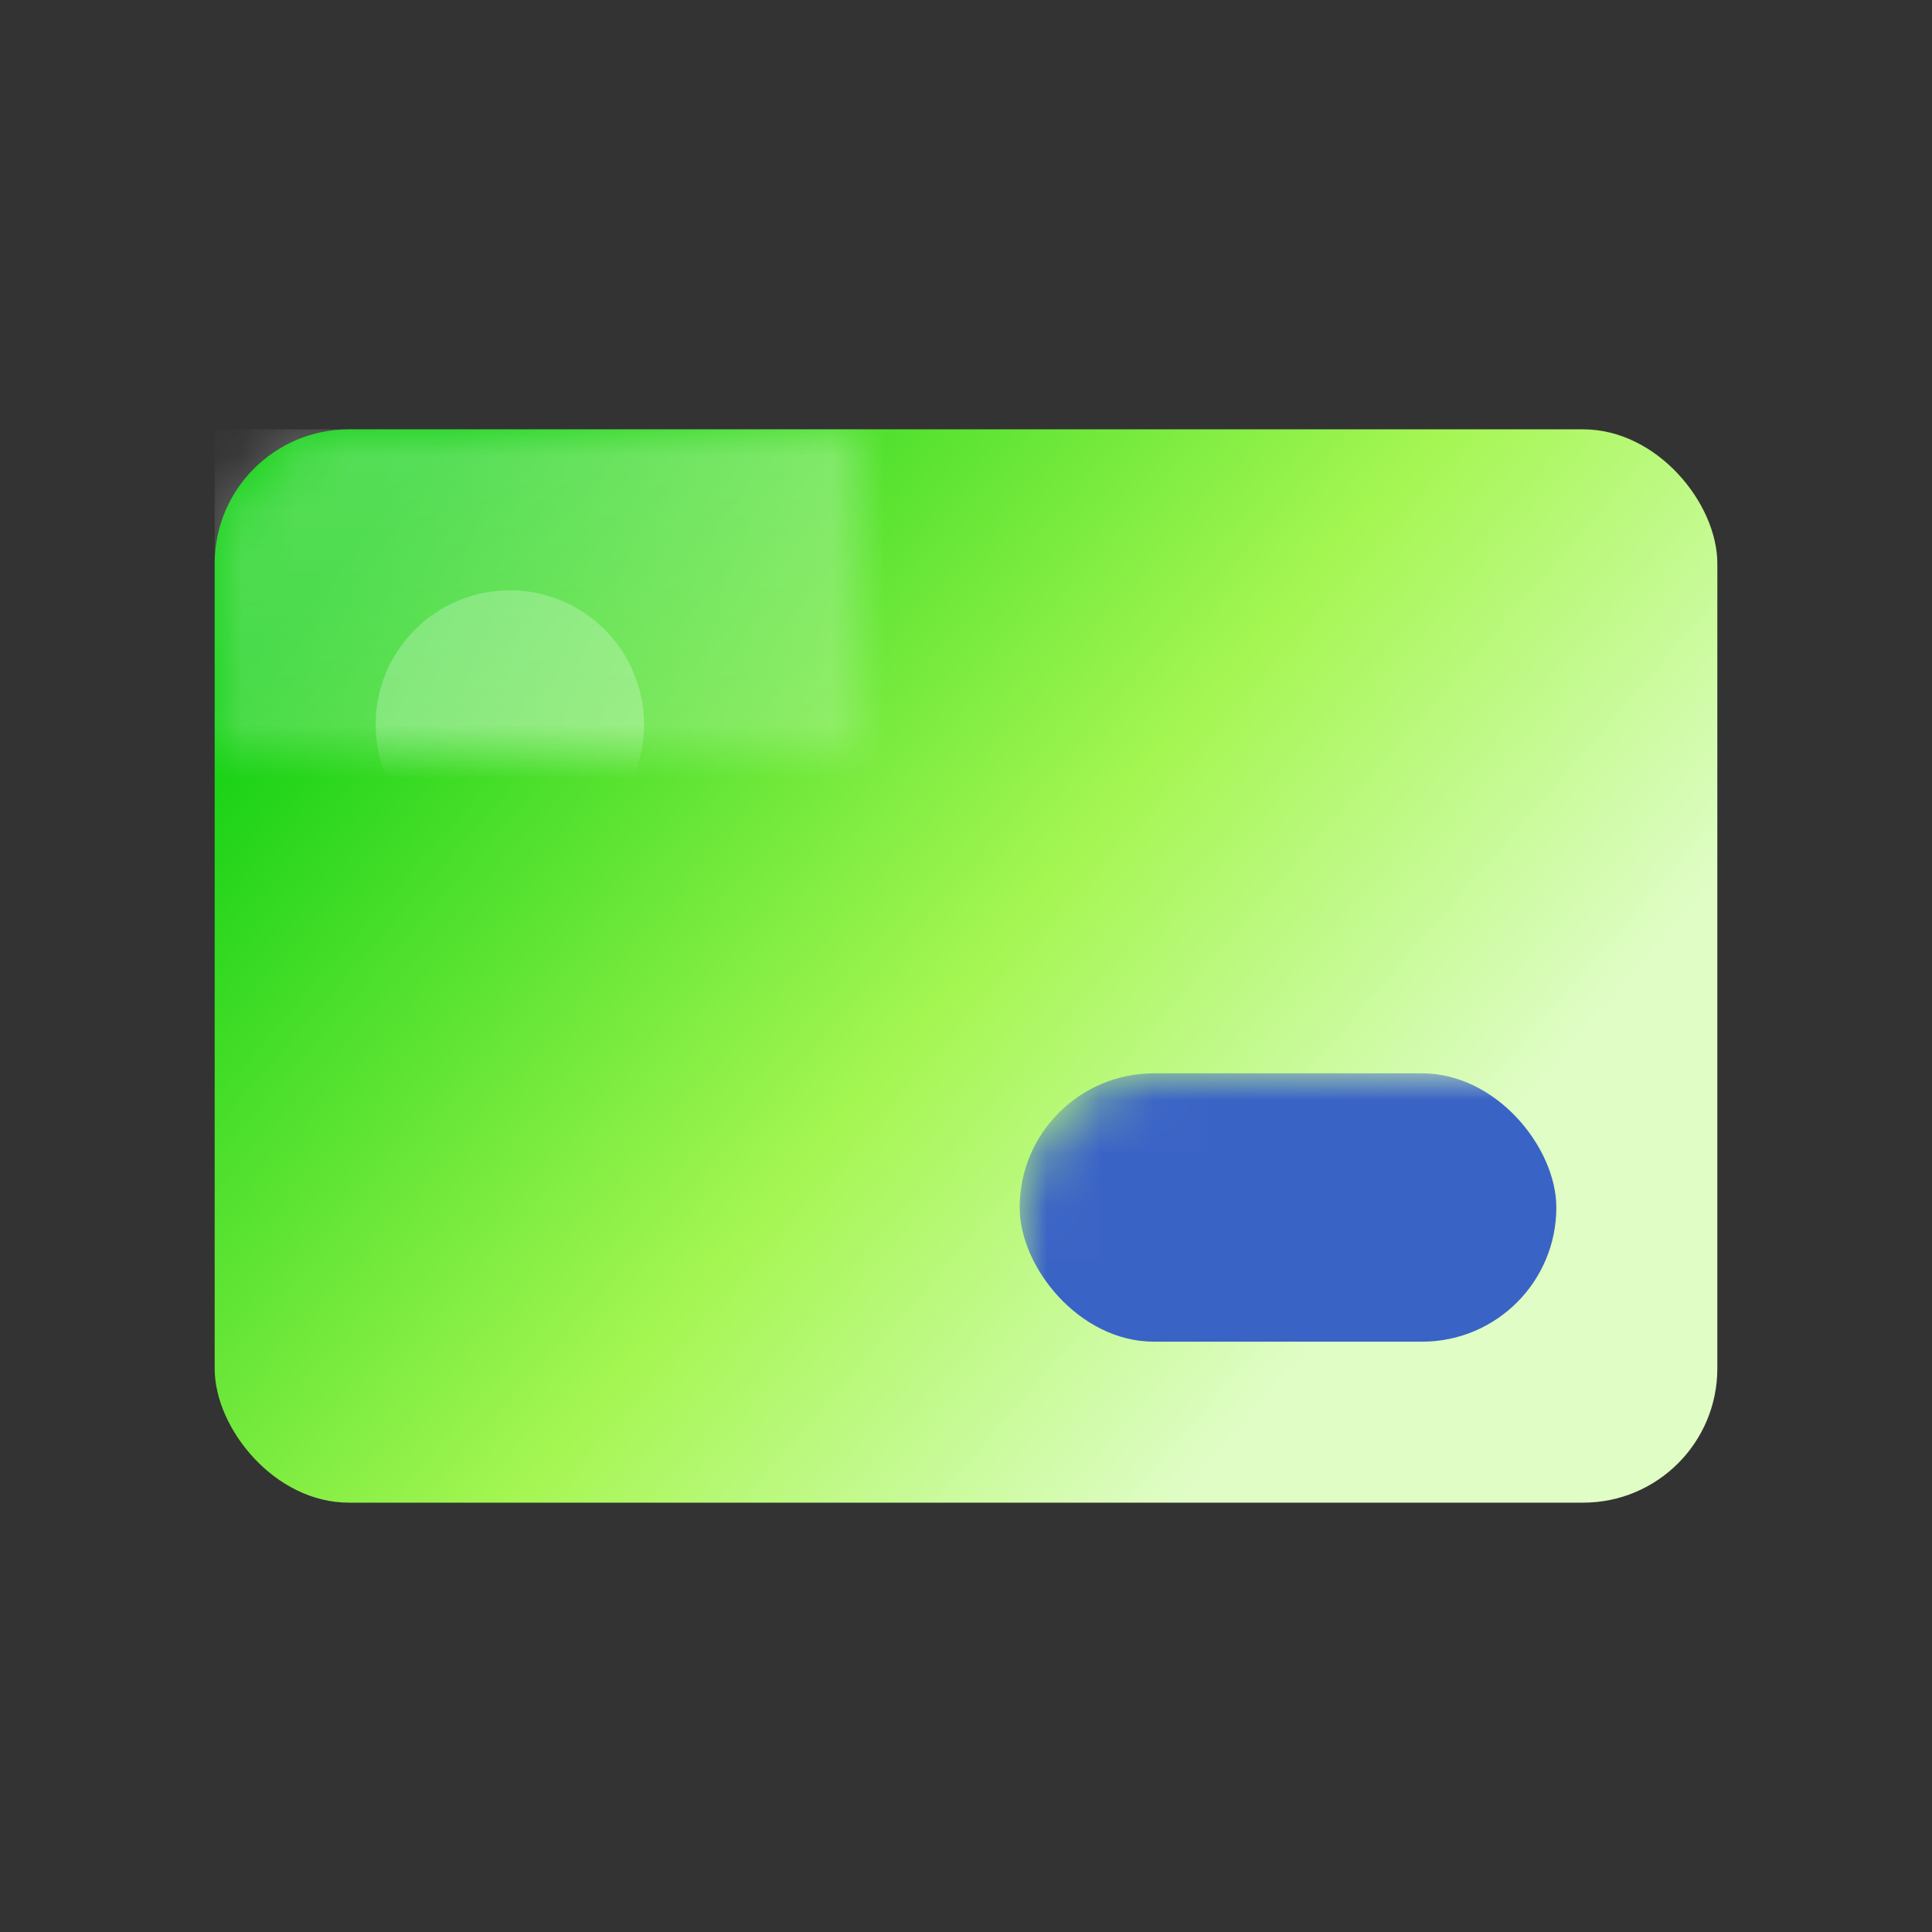 <svg xmlns="http://www.w3.org/2000/svg" xmlns:xlink="http://www.w3.org/1999/xlink" width="36" height="36" viewBox="0 0 36 36">
    <rect x="0" y="0" width="36" height="36" fill="#333333" stroke="none"/>
    <defs>
        <linearGradient id="flhc16nktb" x1="0%" x2="79.885%" y1="24.49%" y2="74.601%">
            <stop offset="0%" stop-color="#10D012"/>
            <stop offset="59.533%" stop-color="#A4F651"/>
            <stop offset="100%" stop-color="#DFFDC5"/>
        </linearGradient>
        <linearGradient id="9otc8sulkd" x1="50%" x2="50%" y1="0%" y2="100%">
            <stop offset="0%" stop-color="#FFF" stop-opacity=".3"/>
            <stop offset="100%" stop-color="#FFF" stop-opacity=".01"/>
        </linearGradient>
        <rect id="o3a5oaauaa" width="28" height="20" x="0" y="0" rx="2.5"/>
    </defs>
    <g fill="none" fill-rule="evenodd" transform="translate(4 8)">
        <mask id="y040rcpmuc" fill="#fff">
            <use xlink:href="#o3a5oaauaa"/>
        </mask>
        <use fill="url(#flhc16nktb)" xlink:href="#o3a5oaauaa"/>
        <rect width="10" height="5" x="15" y="12" fill="#3A63C6" fill-rule="nonzero" mask="url(#y040rcpmuc)" rx="2.5"/>
        <path fill="url(#9otc8sulkd)" d="M0 0L24 0 0 20z" mask="url(#y040rcpmuc)"/>
        <circle cx="5.5" cy="5.5" r="2.5" fill="#FFF" mask="url(#y040rcpmuc)" opacity=".5"/>
    </g>
</svg>
